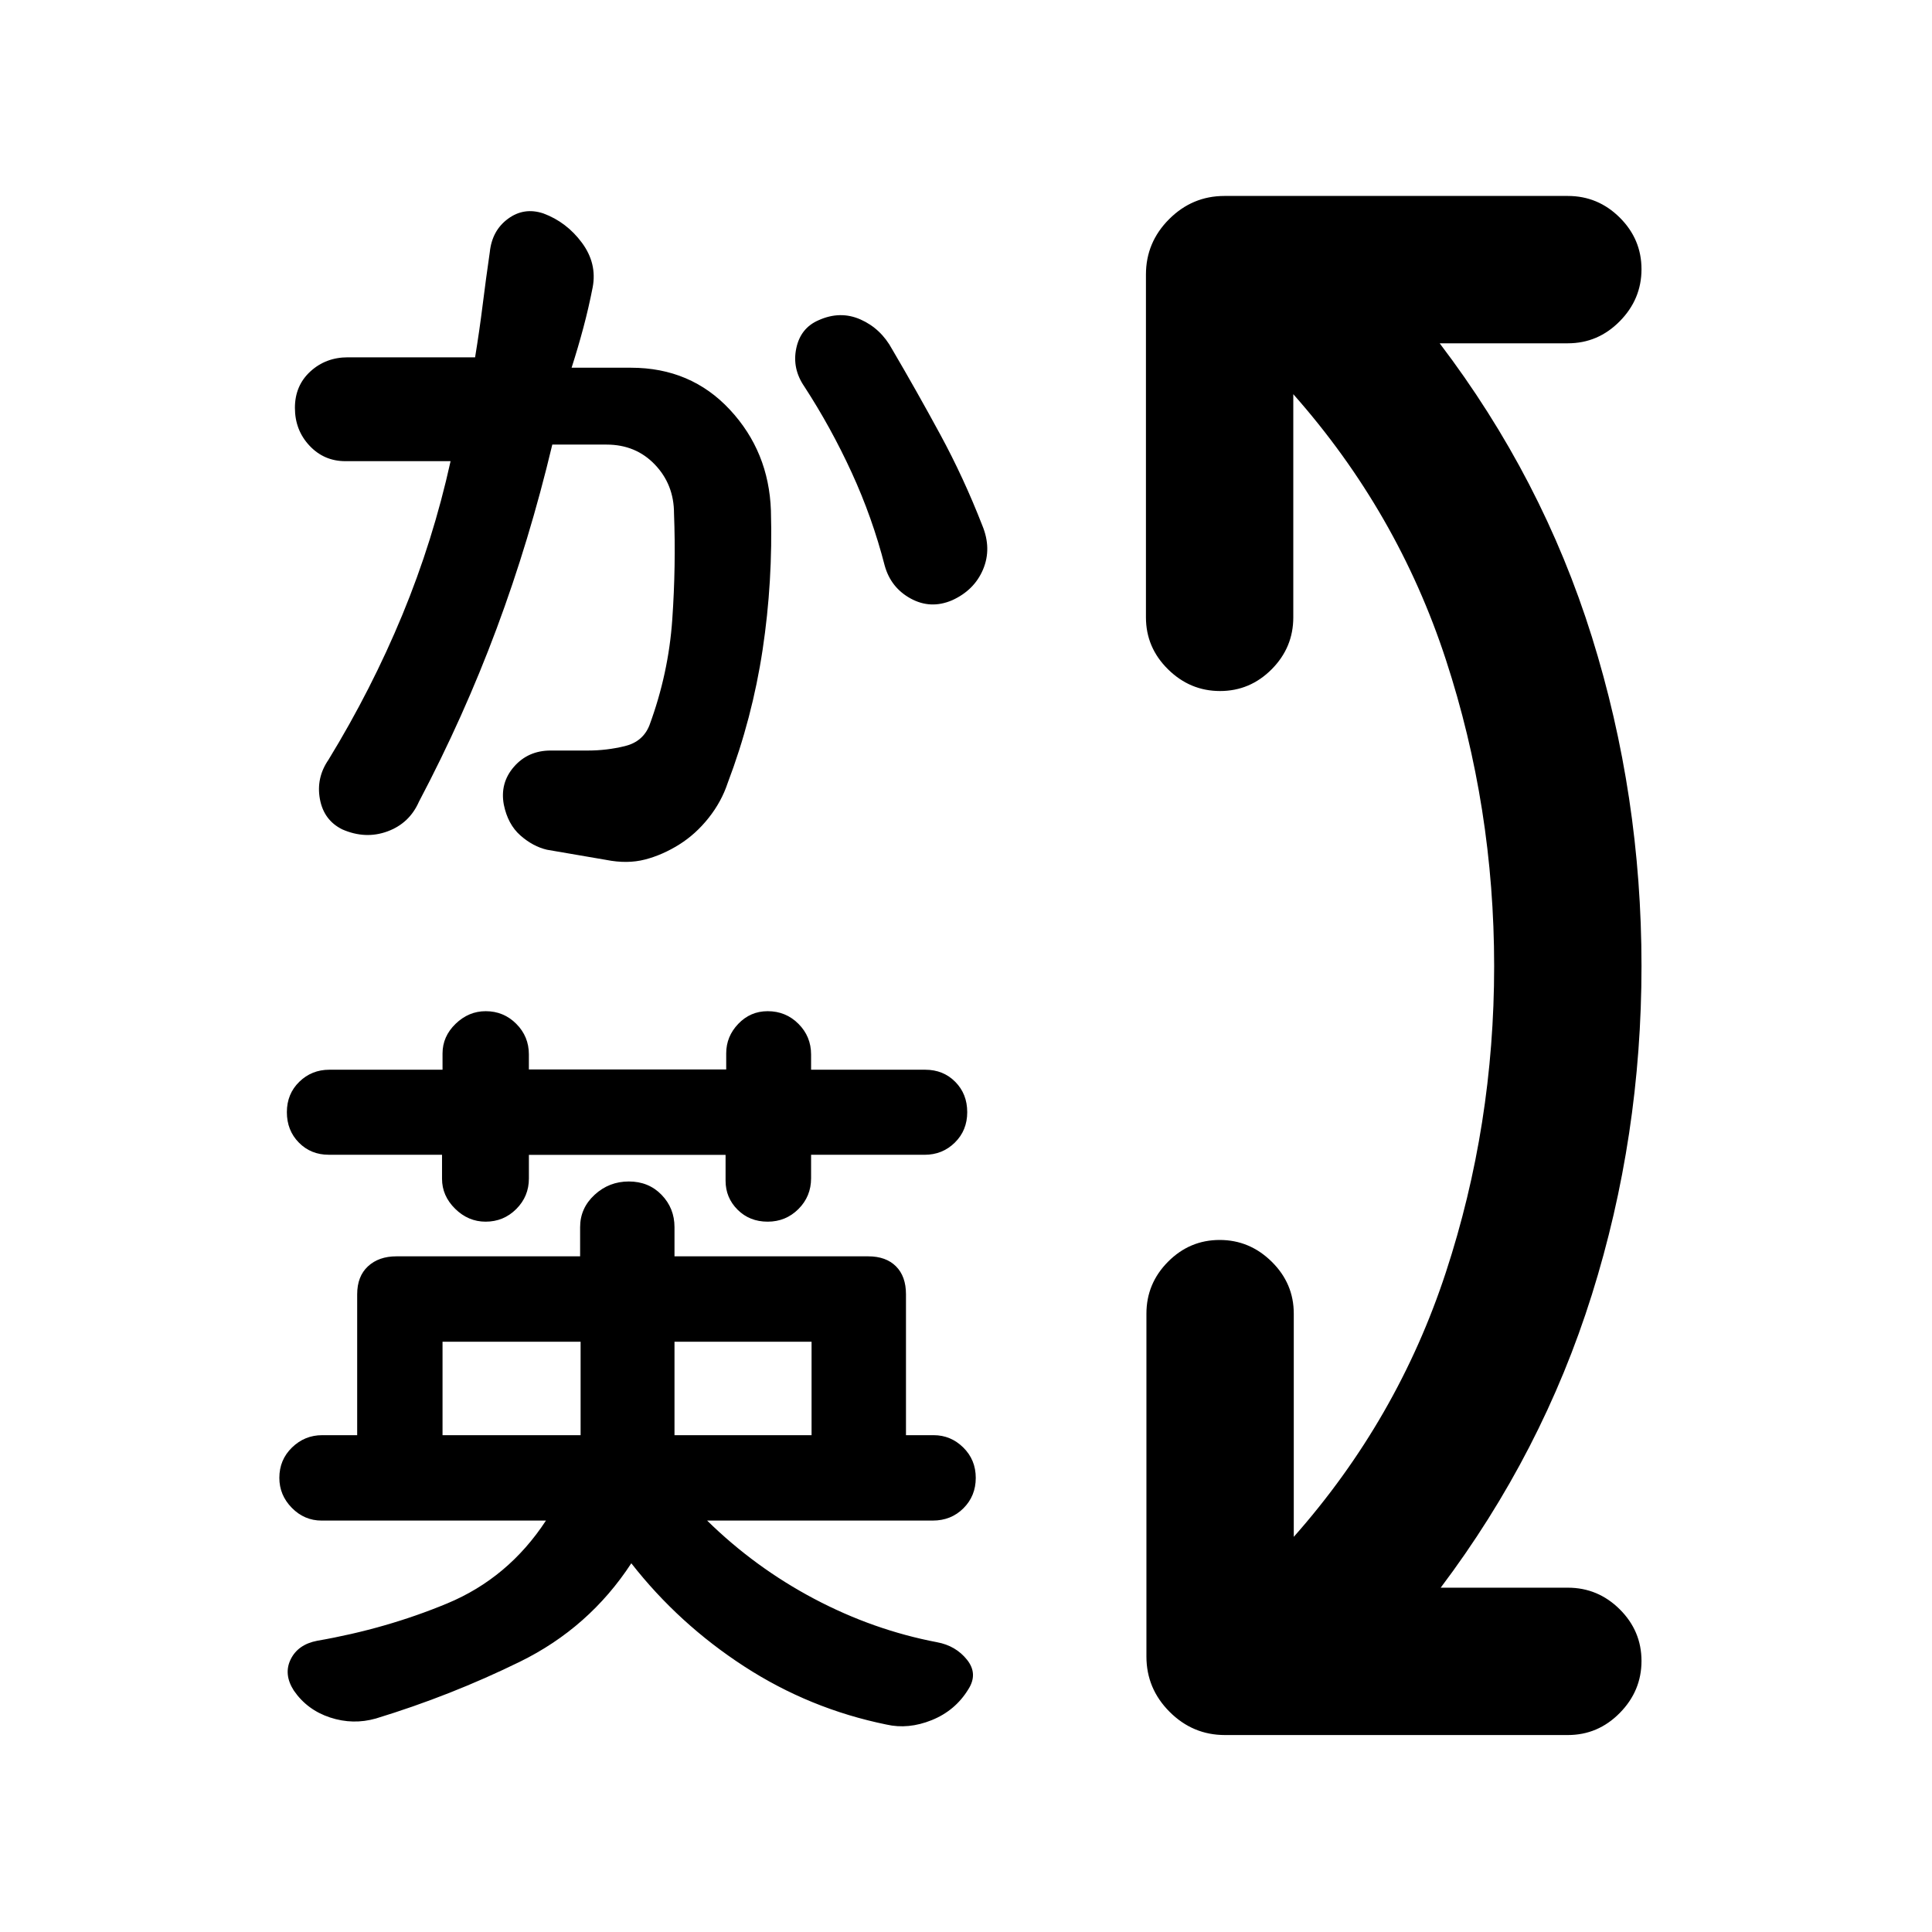 <svg xmlns="http://www.w3.org/2000/svg" height="20" viewBox="0 96 960 960" width="20"><path d="M608.652 958.131q-15.952 0-27.476-11.524t-11.524-27.477V748.739q0-14.996 10.746-25.802 10.746-10.807 25.652-10.807 14.907 0 25.863 10.807 10.957 10.806 10.957 25.802v110.913q51.587-58.326 75.576-131.446 23.989-73.119 23.989-152.086 0-78.968-23.989-152.326-23.989-73.359-75.816-131.924v110.891q0 14.996-10.745 25.802-10.747 10.807-25.653 10.807-14.906 0-25.862-10.807-10.957-10.806-10.957-25.802V232.37q0-15.953 11.524-27.477 11.524-11.524 27.476-11.524h170.631q14.995 0 25.802 10.746 10.806 10.746 10.806 25.653 0 14.906-10.806 25.862-10.807 10.957-25.802 10.957H715.37q50.956 66.978 75.619 145.837 24.663 78.859 24.663 163.565 0 84.707-24.663 163.326-24.663 78.62-75.119 145.598h63.174q14.995 0 25.802 10.746 10.806 10.746 10.806 25.652 0 14.907-10.806 25.863-10.807 10.957-25.802 10.957H608.652ZM219.891 809.13H288.5v-46.434h-68.609v46.434Zm115.261 0h68.109v-46.434h-68.109v46.434ZM241.3 703.043q-8.624 0-15.141-6.411-6.518-6.411-6.518-14.902v-11.939h-56.299q-8.889 0-14.844-6.046-5.955-6.045-5.955-15.115 0-9.069 6.16-15.078 6.159-6.01 14.946-6.01h56.242v-8.065q0-8.474 6.487-14.747 6.487-6.274 14.97-6.274 8.905 0 15.176 6.274 6.27 6.273 6.27 15.183v7.5h98.054v-8q0-8.41 6.009-14.683 6.01-6.274 14.596-6.274 8.995 0 15.282 6.274 6.287 6.273 6.287 15.247v7.565h56.721q8.956 0 14.911 6.01 5.955 6.009 5.955 15.078 0 9.07-6.16 15.123-6.159 6.053-14.979 6.053h-56.448v11.656q0 9.035-6.287 15.308t-15.282 6.273q-8.995 0-14.958-5.952-5.963-5.953-5.963-14.421v-12.822h-97.728v11.739q0 8.91-6.287 15.183t-15.217 6.273Zm72.395 169.74q-20.926 32.038-55.346 48.916-34.421 16.878-71.565 28.214-11.381 3.239-22.761-.5-11.381-3.739-18.02-13.377-5.199-8.101-1.571-15.512 3.628-7.412 13.193-9.243 34.14-5.901 64.543-18.527 30.403-12.627 49.114-41.189h-111.45q-8.618 0-14.823-6.324t-6.205-14.893q0-8.978 6.295-15.098 6.294-6.12 14.989-6.12h17.39v-69.989q0-8.945 5.361-13.913 5.361-4.967 14.172-4.967h91.244v-14.47q0-9.469 7.189-16.097 7.189-6.629 17.018-6.629t16.26 6.629q6.43 6.628 6.43 16.097v14.47h96.231q8.856 0 13.823 4.967 4.968 4.968 4.968 13.913v69.989h13.739q8.525 0 14.73 6.12t6.205 15.098q0 8.978-6.12 15.098-6.119 6.119-15.282 6.119H351.369q23.762 23.302 53.164 38.858 29.402 15.555 61.086 21.592 9.319 1.724 14.904 8.728 5.586 7.003.586 14.73-6.479 10.546-18.122 15.243-11.642 4.697-22.552 2.197-38.145-7.79-70.674-28.908-32.529-21.119-56.066-51.222Zm-12.433-349.495-29.458-5.054q-7-1.625-13.228-7.114-6.228-5.49-8.228-15.278-2-10.767 5.033-18.837t18.229-8.07h18.599q9.269 0 18.258-2.186 8.989-2.186 12.228-10.341 9.497-25.75 11.357-52.595 1.861-26.844.861-52.704 0-14.318-9.494-24.257-9.494-9.939-24.015-9.939h-26.969q-11.349 47.652-27.672 91.445-16.323 43.793-38.581 85.986-4.748 10.786-15.684 14.786-10.937 4-22.394-1-9.202-4.532-11.142-15.061-1.941-10.529 4.257-19.542 21.418-35.045 36.69-71.969 15.272-36.924 23.982-76.406h-52.276q-10.607 0-17.84-7.714-7.232-7.715-7.232-18.788 0-11.042 7.669-18.071 7.67-7.029 18.631-7.029h63.228q2.189-13.413 3.771-26.124 1.581-12.711 3.531-26.124 1.108-10.759 9.063-16.607 7.954-5.847 17.559-2.642 11.526 4.273 19.135 14.535 7.609 10.263 5.37 22.162-2 10.25-4.65 20.156-2.649 9.905-5.829 19.811h29.483q29.757 0 49.159 20.848 19.402 20.848 20.402 50.157 1 35.171-4.129 69.143-5.128 33.972-17.361 66.223-3.079 9.276-9.47 17.335-6.392 8.059-14.562 13.186-8.348 5.239-17.087 7.489-8.739 2.25-19.194.19Zm171.756-128.984q-10.59 4.5-20.456-.869-9.866-5.37-12.946-16.349-6.16-23.956-16.463-46.367-10.304-22.411-23.496-42.678-6.114-8.901-3.994-18.965 2.119-10.065 11.04-13.94 10.797-4.875 20.906-.386 10.108 4.489 15.703 14.808 12.123 20.638 23.84 42.235 11.718 21.598 20.957 45.316 4.739 11.478.369 21.837-4.369 10.358-15.46 15.358Z"/></svg>